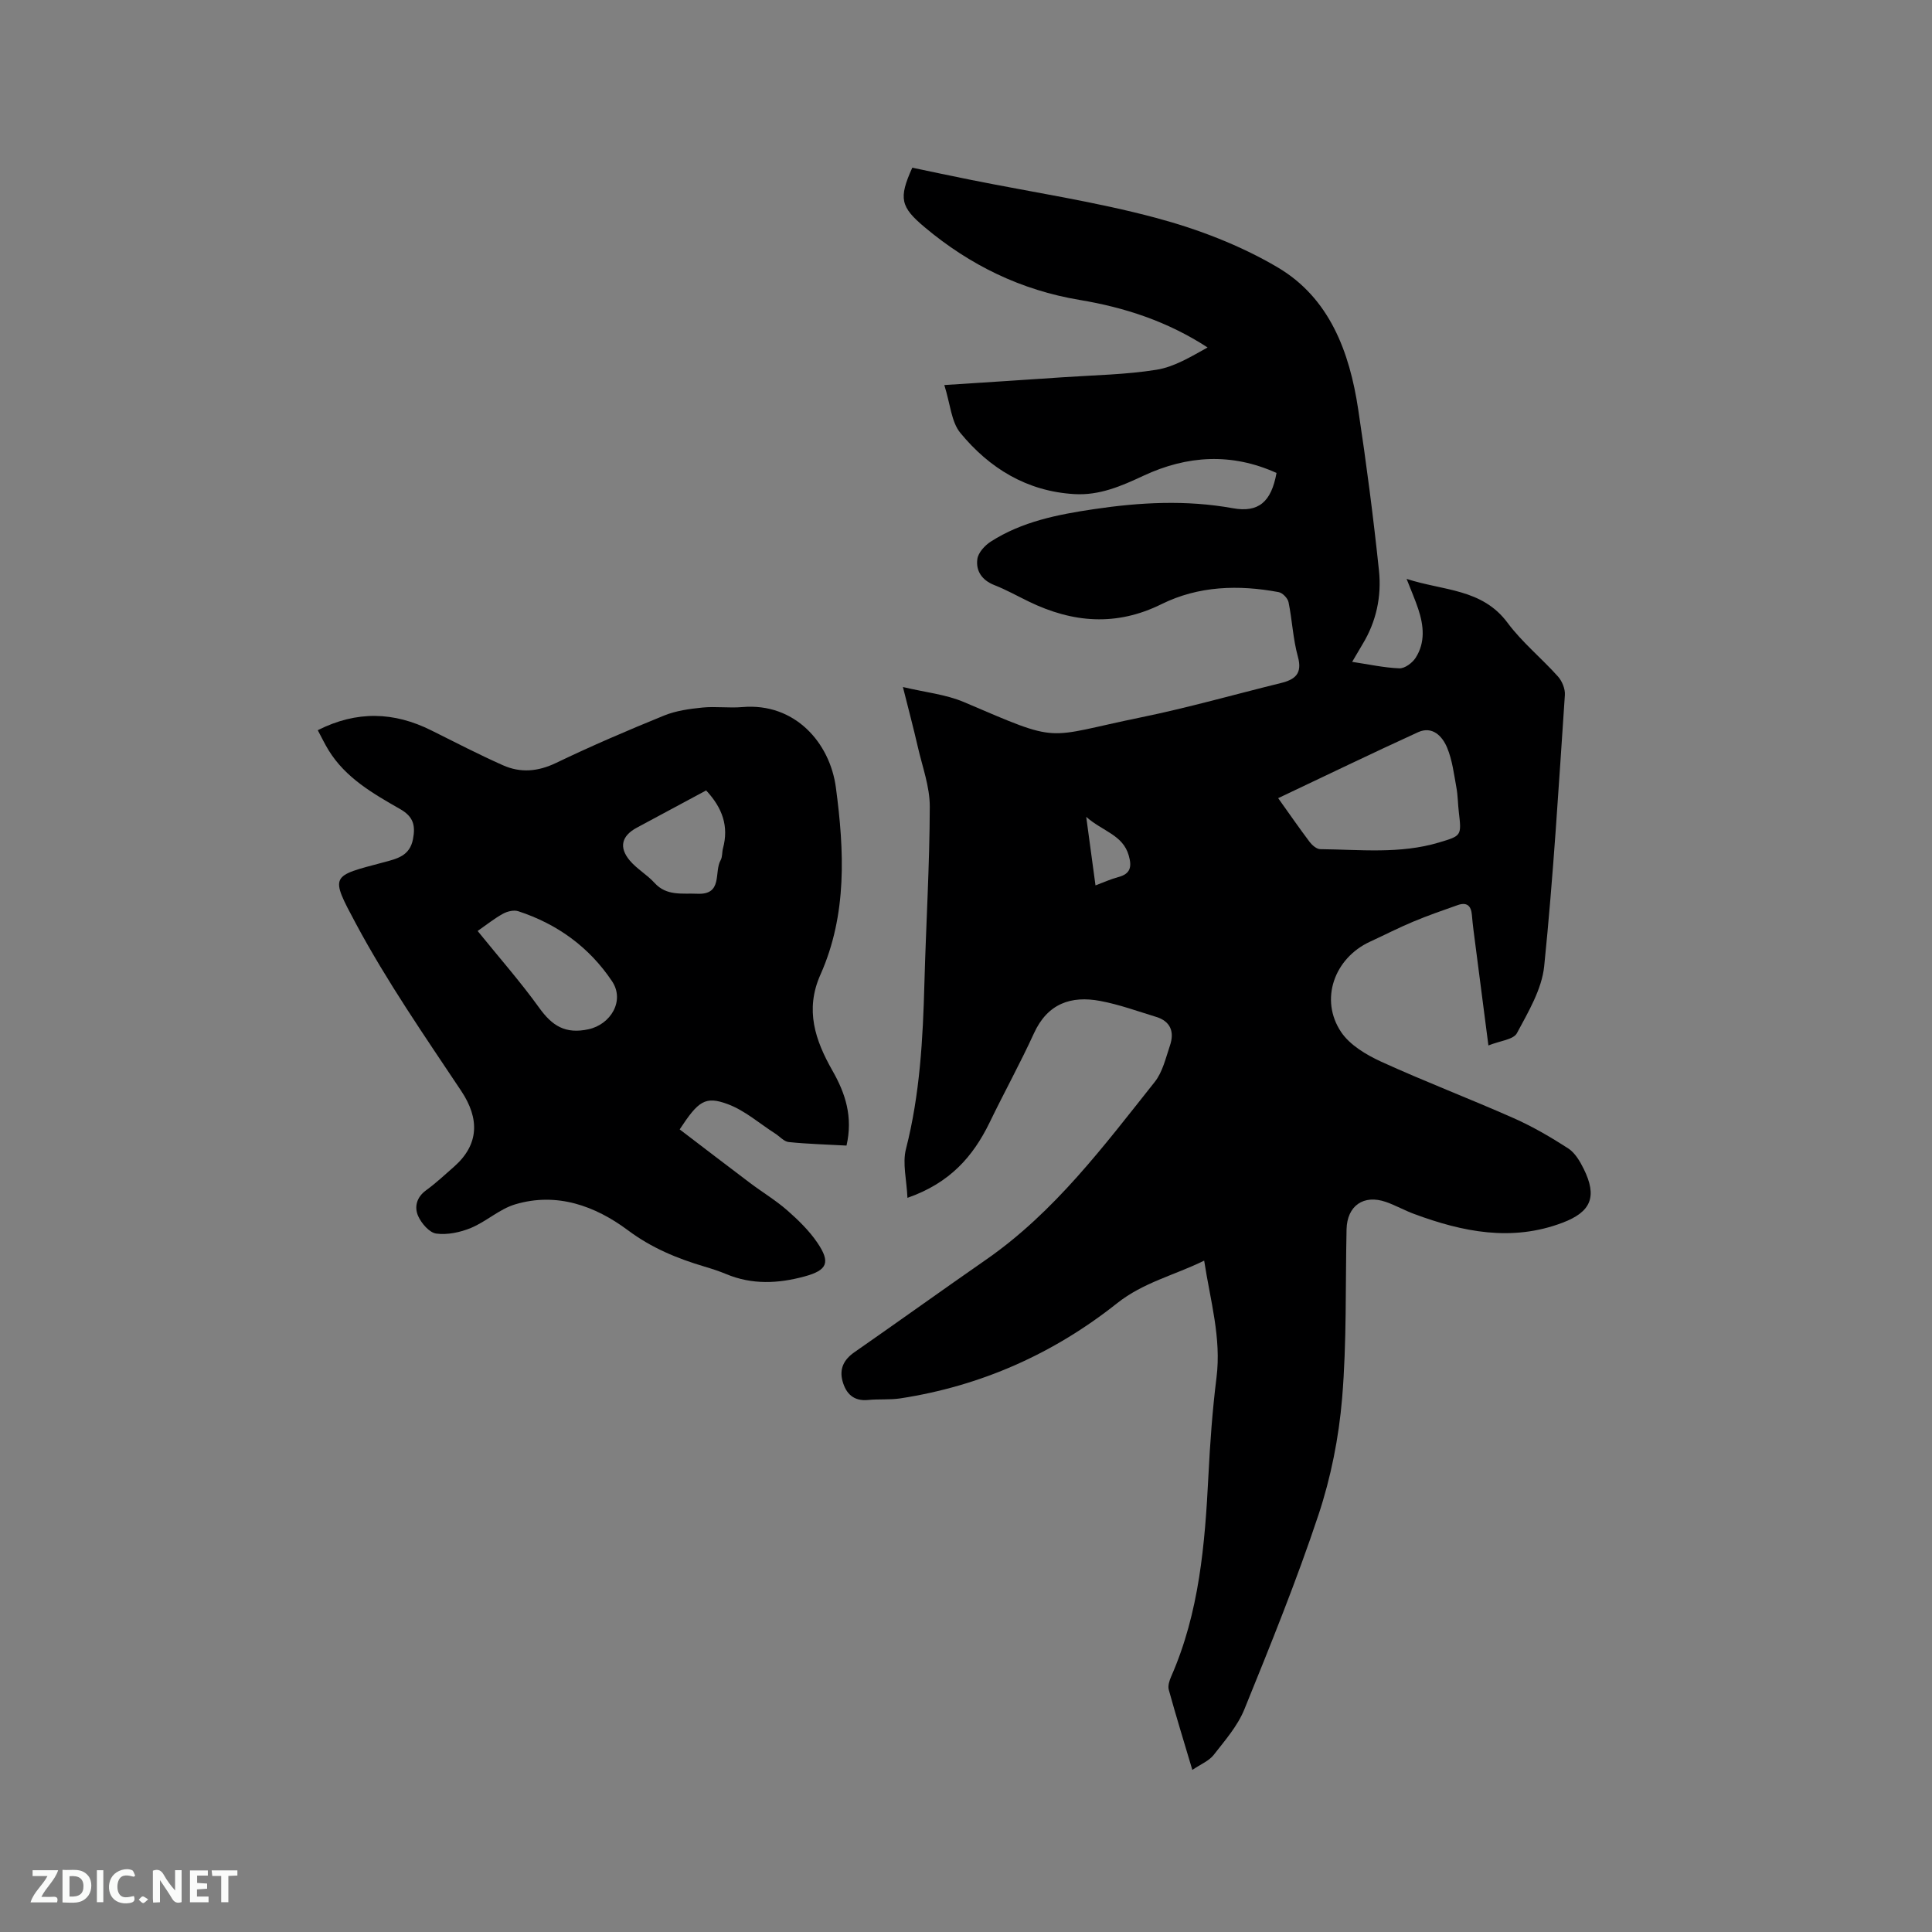 <svg enable-background="new 0 0 400 400" viewBox="0 0 400 400" xmlns="http://www.w3.org/2000/svg"><rect x="0" y="0" width="400" height="400" fill="#808080" stroke="none"/><path d="m187.88 248c-.17-3.76-1.07-7.15-.31-10.11 2.89-11.3 3.51-22.78 3.82-34.33.33-12.19 1.08-24.37 1.11-36.56.01-4.13-1.54-8.27-2.48-12.38-.87-3.81-1.88-7.59-3.08-12.38 4.61 1.1 8.88 1.52 12.64 3.12 20.46 8.74 16.27 7.33 36.61 3.17 9.74-1.99 19.33-4.73 28.99-7.11 2.94-.72 4.51-1.93 3.53-5.48-1.01-3.65-1.17-7.53-1.93-11.26-.17-.83-1.24-1.94-2.06-2.09-8.31-1.55-16.58-1.3-24.24 2.49-9.37 4.64-18.4 3.87-27.47-.53-2.38-1.15-4.7-2.46-7.16-3.42-2.56-1.01-3.84-2.94-3.5-5.39.18-1.32 1.54-2.81 2.77-3.6 6.47-4.16 13.86-5.61 21.33-6.72 9.59-1.43 19.15-1.94 28.79-.2 5.36.97 7.97-1.33 9.05-7.3-9.28-4.2-18.49-3.66-27.58.59-4.55 2.13-9.07 4.09-14.25 3.79-9.84-.57-17.59-5.33-23.63-12.67-1.88-2.28-2.07-5.96-3.32-9.91 8.92-.58 16.8-1.08 24.68-1.62 6.43-.44 12.93-.53 19.27-1.55 3.69-.59 7.13-2.72 10.56-4.61-8.32-5.41-17.18-8.29-26.48-9.84-12.13-2.02-22.72-7.19-32.09-15.05-5-4.2-5.45-5.96-2.57-12.33 4.02.84 8.12 1.72 12.23 2.54 12.76 2.56 25.68 4.49 38.23 7.85 8.7 2.33 17.43 5.67 25.16 10.23 10.77 6.34 14.91 17.52 16.7 29.41 1.68 11.09 3.13 22.22 4.3 33.38.56 5.32-.54 10.55-3.4 15.25-.65 1.08-1.28 2.17-2.15 3.65 3.43.51 6.59 1.22 9.78 1.34 1.12.04 2.68-1.12 3.36-2.18 2.04-3.18 1.68-6.68.54-10.11-.63-1.9-1.44-3.74-2.41-6.23 7.57 2.48 15.63 1.98 20.9 9.09 3.01 4.05 7.05 7.33 10.44 11.12.86.96 1.52 2.58 1.43 3.84-1.27 18.72-2.38 37.46-4.28 56.12-.49 4.8-3.29 9.48-5.65 13.89-.72 1.34-3.49 1.57-5.9 2.54-.98-7.55-1.84-14.13-2.68-20.71-.27-2.1-.57-4.2-.74-6.31-.16-1.96-1.09-2.69-2.94-2.04-3.09 1.09-6.19 2.16-9.21 3.43-3.03 1.26-5.95 2.77-8.93 4.14-7.42 3.41-10.5 12.01-5.99 18.72 1.82 2.7 5.2 4.71 8.29 6.13 9.03 4.12 18.32 7.66 27.4 11.68 3.93 1.74 7.69 3.93 11.3 6.26 1.41.91 2.44 2.65 3.22 4.23 2.86 5.77 1.56 8.93-4.4 11.18-10.49 3.97-20.64 1.9-30.67-1.81-1.98-.73-3.85-1.79-5.84-2.49-4.65-1.63-8.07.78-8.18 5.66-.25 11.66.05 23.37-.92 34.97-.68 8.14-2.32 16.39-4.89 24.13-4.53 13.63-9.95 26.99-15.36 40.31-1.4 3.44-4.02 6.43-6.35 9.42-.96 1.23-2.64 1.89-4.41 3.09-1.76-5.91-3.4-11.23-4.88-16.6-.22-.81.13-1.9.5-2.74 5.83-13.26 6.99-27.37 7.71-41.59.34-6.77.83-13.56 1.67-20.28 1.04-8.21-1.28-15.95-2.55-24.23-6.18 3.04-12.59 4.5-18.04 8.83-13.15 10.44-28.17 17.13-44.87 19.69-2.18.33-4.45.11-6.66.33-3 .29-4.58-1.29-5.3-3.89-.69-2.52.23-4.44 2.43-5.98 9.13-6.35 18.17-12.85 27.31-19.2 14.17-9.85 24.34-23.5 34.89-36.77 1.64-2.06 2.28-4.96 3.16-7.55.95-2.8.15-5.01-2.88-5.93-3.83-1.17-7.63-2.56-11.54-3.29-6.07-1.15-10.93.54-13.74 6.69-2.86 6.25-6.19 12.28-9.18 18.47-3.42 7.02-8.19 12.52-17.01 15.6zm76.75-82.75c2.32 3.25 4.36 6.2 6.52 9.07.52.68 1.45 1.48 2.19 1.49 8.22.08 16.5 1.04 24.58-1.38 4.69-1.4 4.69-1.37 4.11-6.34-.2-1.68-.19-3.39-.5-5.05-.51-2.79-.85-5.69-1.93-8.27-.98-2.34-3.03-4.52-5.99-3.18-9.59 4.38-19.09 8.98-28.98 13.66zm-37.82 18.06c1.78-.66 3.2-1.32 4.69-1.71 2.58-.67 2.87-2.15 2.19-4.5-1.23-4.27-5.39-4.96-8.8-7.98.69 5.2 1.28 9.51 1.92 14.19z" fill="#000001"/><path d="m175.26 237.18c-4.15-.23-8.07-.33-11.96-.73-.99-.1-1.87-1.17-2.82-1.77-3.25-2.08-6.27-4.77-9.81-6.08-4.68-1.74-6.09-.64-9.95 5.23 4.84 3.69 9.7 7.42 14.58 11.1 2.54 1.91 5.3 3.57 7.68 5.65 2.29 2.01 4.54 4.2 6.24 6.7 2.8 4.12 2.05 5.72-2.67 7-5.45 1.48-10.86 1.74-16.21-.5-1.46-.61-2.98-1.1-4.5-1.55-5.67-1.69-10.93-3.85-15.84-7.52-6.75-5.03-14.69-7.93-23.31-5.37-3.25.96-5.98 3.55-9.16 4.88-2.22.92-4.88 1.49-7.2 1.18-1.43-.19-3.08-2.11-3.76-3.64-.81-1.83-.35-3.87 1.63-5.31 2.05-1.49 3.92-3.24 5.83-4.92 5.16-4.56 5.29-9.91 1.47-15.65-7.57-11.36-15.38-22.64-21.81-34.64-5.46-10.19-5.21-9.79 5.82-12.73 2.7-.72 5.33-1.31 5.99-4.76.54-2.8.13-4.65-2.64-6.23-5.59-3.2-11.28-6.43-14.82-12.18-.77-1.24-1.4-2.57-2.25-4.16 8.06-4.07 15.77-3.83 23.53.05 4.91 2.45 9.8 4.98 14.81 7.21 3.64 1.62 7.24 1.32 10.99-.48 7.34-3.53 14.84-6.75 22.39-9.82 2.47-1 5.25-1.38 7.93-1.65 2.73-.27 5.53.14 8.26-.1 10.89-.93 18.13 7.4 19.36 16.65 1.75 13.12 2.36 26.29-3.2 38.76-3.26 7.31-1.05 13.63 2.48 19.85 2.71 4.74 4.28 9.59 2.92 15.53zm-76.37-44.43c4.46 5.51 8.87 10.52 12.75 15.91 2.67 3.71 5.38 5.48 10.2 4.44 4.6-1 7.57-5.91 4.88-9.94-4.73-7.07-11.34-11.86-19.42-14.5-.91-.3-2.25.02-3.14.51-1.75.95-3.32 2.22-5.27 3.58zm47.31-29.1c-4.88 2.62-9.62 5.16-14.35 7.71-3.13 1.68-3.77 4.04-1.48 6.78 1.47 1.76 3.6 2.95 5.15 4.66 2.52 2.77 5.74 2.1 8.85 2.24 5.34.25 3.43-4.5 4.83-6.95.39-.69.27-1.66.49-2.47 1.22-4.52-.09-8.32-3.49-11.97z" fill="#000001"/><g fill="#fafbfa"><path d="m37.59 393.81c-.92.31-1.52.05-2-.78-.7-1.2-1.52-2.34-2.47-3.78v4.59c-.55.03-.95.05-1.41.07-.03-.37-.06-.64-.06-.91 0-1.91 0-3.81 0-5.7 1.13-.41 1.77-.03 2.29.91.62 1.11 1.38 2.14 2.31 3.19v-4.2h1.35v6.61z"/><path d="m12.94 393.88v-6.75c1.9.19 3.93-.54 5.37 1.29.8 1.01.78 2.88.03 3.97-1.37 1.97-3.4 1.51-5.4 1.49m1.45-1.22c2.04.12 2.92-.58 2.89-2.21-.03-1.51-.98-2.19-2.89-2z"/><path d="m11.81 393.87h-5.49c.68-2.18 2.47-3.48 3.51-5.45h-3.08v-1.21h5.29c-.71 2.13-2.44 3.48-3.47 5.51.86 0 1.63.04 2.39-.01.79-.05 1.14.21.85 1.16"/><path d="m39.33 393.86v-6.61h3.7v1.07h-2.22v1.52c.68.04 1.34.09 2.07.13v1.07c-.72.05-1.38.09-2.1.14v1.48h2.4v1.19h-3.85z"/><path d="m27.71 388.56c-1.15-.3-2.46-.61-3.1.64-.37.73-.41 1.93-.06 2.67.63 1.35 1.99.93 3.17.68.35.94-.01 1.32-.93 1.46-1.62.25-3.05-.27-3.76-1.48-.73-1.24-.6-3.03.31-4.17.88-1.11 2.71-1.7 4-1.16.32.13.44.74.65 1.12-.1.08-.19.16-.28.24"/><path d="m49.15 387.24v1.07c-.59.02-1.17.05-1.87.08v5.44h-1.48v-5.44h-1.85c-.05-.4-.08-.73-.13-1.15z"/><path d="m20.06 387.21h1.33v6.62h-1.33z"/><path d="m30.68 393.25c-.49.38-.8.79-1.05.76-.32-.05-.6-.45-.9-.7.26-.24.51-.64.8-.67.29-.04.62.3 1.15.61"/></g></svg>